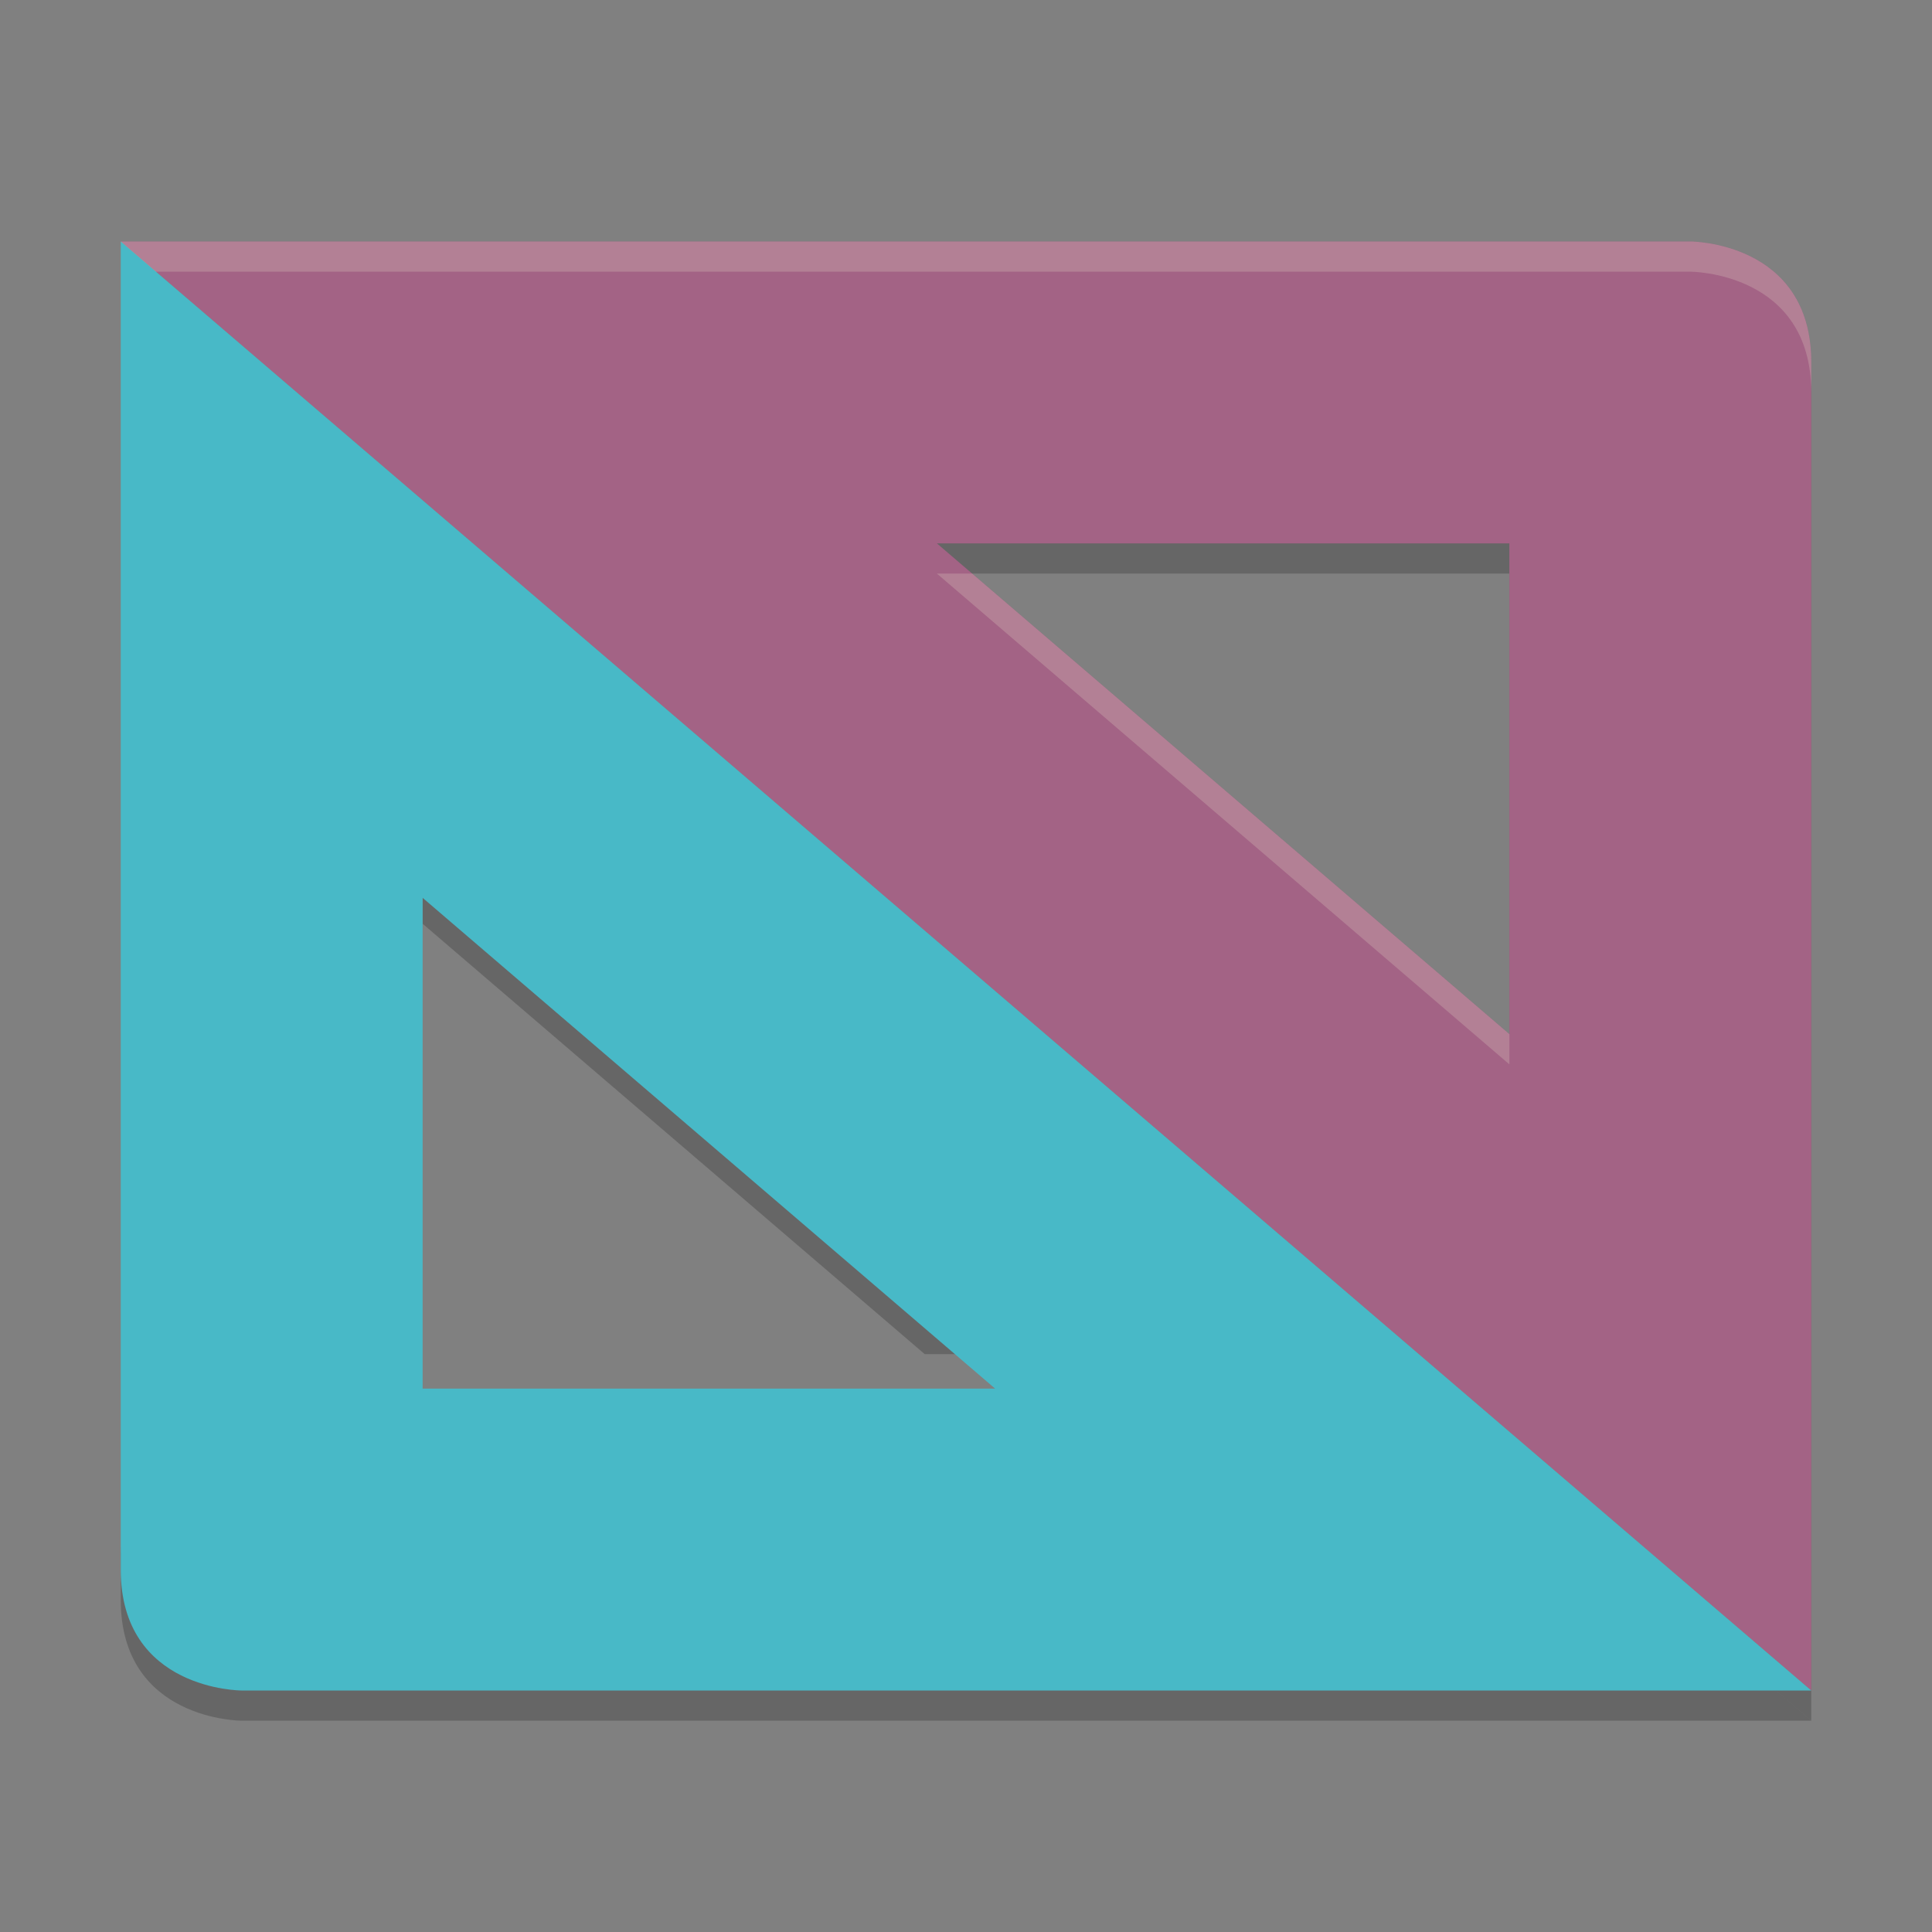 <svg xmlns="http://www.w3.org/2000/svg" width="64" height="64">
    <rect width="100%" height="100%" fill="#808080" stroke="none"/>
    <path d="M60 57V13c0-4-4-4-4-4H4l56 48zM50 35.258L31.035 19H50v16.258z" opacity=".2"/>
    <path d="M60 57l-2.332-2H8s-4 0-4-4v2c0 4 4 4 4 4h52zM32.964 45L14 28.6v2l16.633 14.258h2.332z" opacity=".2"/>
    <path d="M60 56V12c0-4-4-4-4-4H4l56 48zM50 34.258L31.035 18H50v16.258z" fill="#8F3F71"/>
    <path d="M4 8v44c0 4 4 4 4 4h52L4 8zm10 21.742L32.965 46H14V29.742z" fill="#48B9C7"/>
    <path d="M60 56V12c0-4-4-4-4-4H4l56 48zM50 34.258L31.035 18H50v16.258z" fill="#F9F5D7" opacity=".2"/>
    <path d="M4 8l1.166 1H56s4 0 4 4v-1c0-4-4-4-4-4H4zm27.035 11L50 35.258v-1L32.201 19h-1.166z" fill="#F9F5D7" opacity=".2"/>
</svg>

